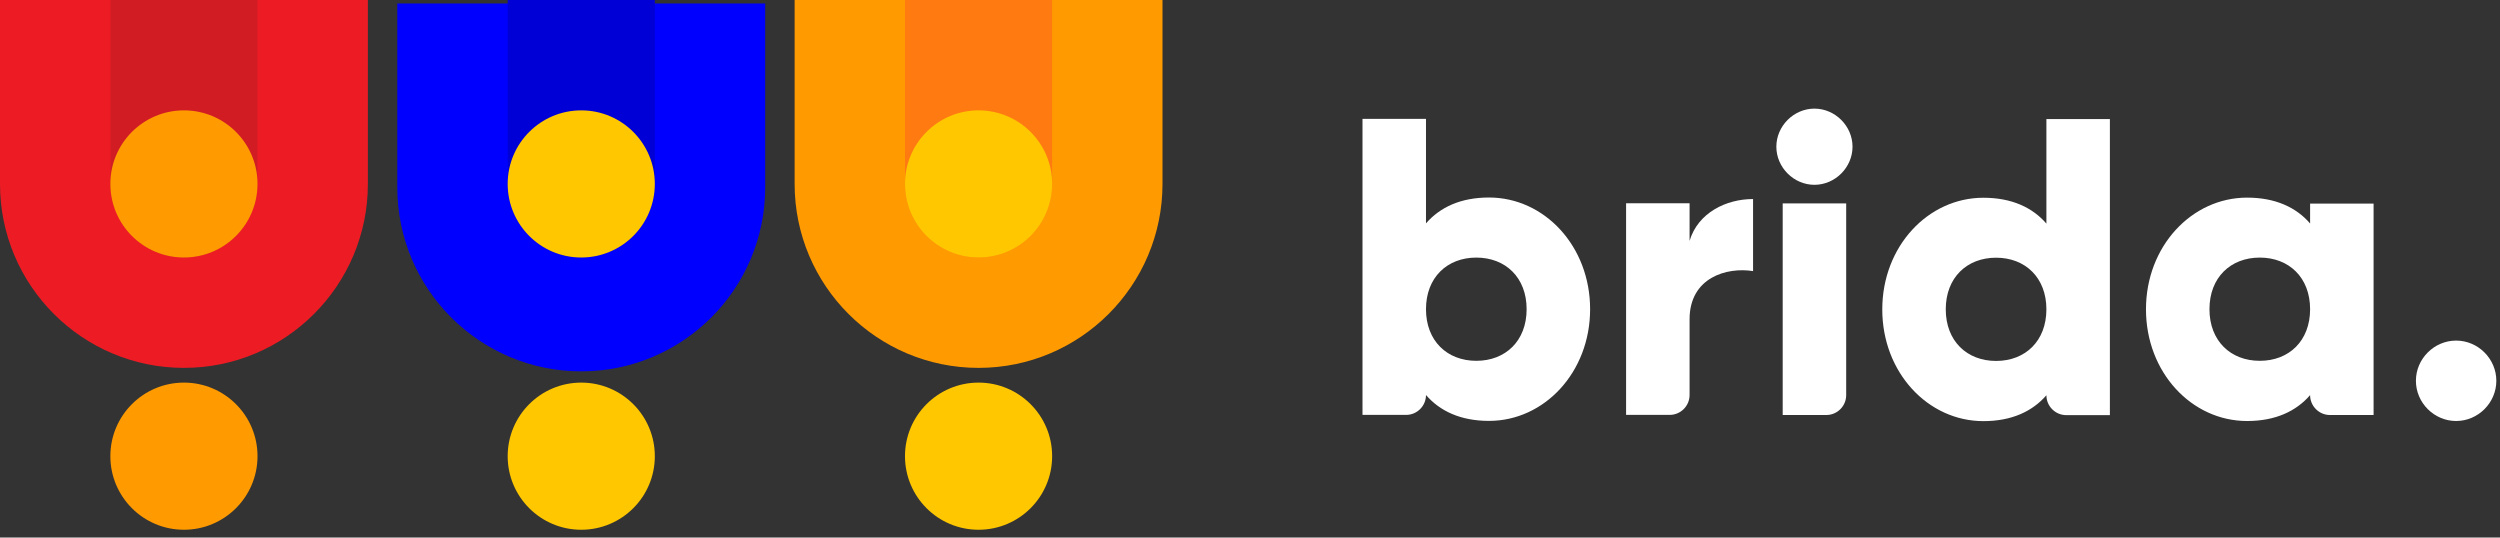 <svg width="200" height="43" viewBox="0 0 200 43" fill="none" xmlns="http://www.w3.org/2000/svg">
<rect x="0" y="0" width="200" height="43" fill="#333333" stroke="none"/>
<path d="M0 0H29.43V14.715C29.43 22.838 22.838 29.43 14.715 29.43C6.592 29.43 0 22.838 0 14.715V0Z" fill="#ED1C24"/>
<path d="M8.829 0H20.601V14.715C20.601 17.964 17.964 20.601 14.715 20.601C11.466 20.601 8.829 17.964 8.829 14.715V0Z" fill="#D11C24"/>
<path d="M14.715 20.601C17.966 20.601 20.601 17.966 20.601 14.715C20.601 11.464 17.966 8.829 14.715 8.829C11.464 8.829 8.829 11.464 8.829 14.715C8.829 17.966 11.464 20.601 14.715 20.601Z" fill="#FF9B00"/>
<path d="M14.715 42.38C17.966 42.38 20.601 39.745 20.601 36.494C20.601 33.243 17.966 30.608 14.715 30.608C11.464 30.608 8.829 33.243 8.829 36.494C8.829 39.745 11.464 42.38 14.715 42.38Z" fill="#FF9B00"/>
<path d="M31.785 0.277H61.215V14.993C61.215 23.115 54.623 29.708 46.5 29.708C38.377 29.708 31.785 23.115 31.785 14.993V0.277V0.277Z" fill="#0000FF"/>
<path d="M40.614 0H52.386V14.715C52.386 17.964 49.749 20.601 46.5 20.601C43.251 20.601 40.614 17.964 40.614 14.715V0Z" fill="#0000D6"/>
<path d="M46.5 20.601C49.751 20.601 52.386 17.966 52.386 14.715C52.386 11.464 49.751 8.829 46.5 8.829C43.249 8.829 40.614 11.464 40.614 14.715C40.614 17.966 43.249 20.601 46.5 20.601Z" fill="#FFC700"/>
<path d="M46.5 42.38C49.751 42.38 52.386 39.745 52.386 36.494C52.386 33.243 49.751 30.608 46.5 30.608C43.249 30.608 40.614 33.243 40.614 36.494C40.614 39.745 43.249 42.38 46.5 42.38Z" fill="#FFC700"/>
<path d="M63.57 0H93V14.715C93 22.838 86.408 29.43 78.285 29.43C70.162 29.43 63.57 22.838 63.57 14.715V0Z" fill="#FF9B00"/>
<path d="M72.399 0H84.171V14.715C84.171 17.964 81.534 20.601 78.285 20.601C75.036 20.601 72.399 17.964 72.399 14.715V0Z" fill="#FF7B12"/>
<path d="M78.285 20.601C81.536 20.601 84.171 17.966 84.171 14.715C84.171 11.464 81.536 8.829 78.285 8.829C75.034 8.829 72.399 11.464 72.399 14.715C72.399 17.966 75.034 20.601 78.285 20.601Z" fill="#FFC700"/>
<path d="M78.285 42.38C81.536 42.38 84.171 39.745 84.171 36.494C84.171 33.243 81.536 30.608 78.285 30.608C75.034 30.608 72.399 33.243 72.399 36.494C72.399 39.745 75.034 42.38 78.285 42.38Z" fill="#FFC700"/>
<path d="M127.209 24.736C127.209 29.777 123.55 33.671 119.12 33.671C116.854 33.671 115.198 32.891 114.079 31.602C114.079 32.477 113.364 33.192 112.489 33.192H109V9.509H114.079V17.87C115.198 16.581 116.854 15.801 119.12 15.801C123.56 15.801 127.209 19.695 127.209 24.736V24.736ZM122.13 24.736C122.13 22.197 120.437 20.607 118.105 20.607C115.772 20.607 114.079 22.197 114.079 24.736C114.079 27.276 115.772 28.865 118.105 28.865C120.437 28.865 122.13 27.276 122.13 24.736Z" fill="white"/>
<path d="M140.245 15.932V21.688C138.148 21.35 135.166 22.196 135.166 25.544V31.602C135.166 32.476 134.451 33.191 133.576 33.191H130.087V16.261H135.166V19.271C135.843 17.004 138.11 15.923 140.245 15.923V15.932Z" fill="white"/>
<path d="M142.108 11.737C142.108 10.082 143.5 8.69 145.155 8.69C146.81 8.69 148.202 10.082 148.202 11.737C148.202 13.393 146.81 14.785 145.155 14.785C143.5 14.785 142.108 13.393 142.108 11.737Z" fill="white"/>
<path d="M142.616 16.271H147.695V31.611C147.695 32.486 146.98 33.201 146.105 33.201H142.616V16.271V16.271Z" fill="white"/>
<path d="M168.791 9.509V33.211H165.302C164.427 33.211 163.712 32.496 163.712 31.621C162.593 32.91 160.937 33.69 158.671 33.69C154.231 33.69 150.582 29.796 150.582 24.755C150.582 19.713 154.241 15.82 158.671 15.82C160.937 15.82 162.602 16.6 163.712 17.889V9.527H168.791V9.509ZM163.712 24.745C163.712 22.206 162.019 20.616 159.686 20.616C157.354 20.616 155.661 22.206 155.661 24.745C155.661 27.285 157.354 28.875 159.686 28.875C162.019 28.875 163.712 27.285 163.712 24.745Z" fill="white"/>
<path d="M189.887 16.271V33.201H186.398C185.523 33.201 184.808 32.486 184.808 31.611C183.689 32.9 182.034 33.681 179.767 33.681C175.328 33.681 171.678 29.787 171.678 24.745C171.678 19.704 175.337 15.81 179.767 15.81C182.034 15.81 183.698 16.591 184.808 17.879V16.29H189.887V16.271ZM184.808 24.736C184.808 22.196 183.115 20.607 180.783 20.607C178.45 20.607 176.757 22.196 176.757 24.736C176.757 27.275 178.45 28.865 180.783 28.865C183.115 28.865 184.808 27.275 184.808 24.736Z" fill="white"/>
<path d="M193.273 30.463C193.273 28.705 194.731 27.247 196.49 27.247C198.249 27.247 199.707 28.705 199.707 30.463C199.707 32.222 198.249 33.68 196.49 33.68C194.731 33.68 193.273 32.222 193.273 30.463Z" fill="white"/>
</svg>
